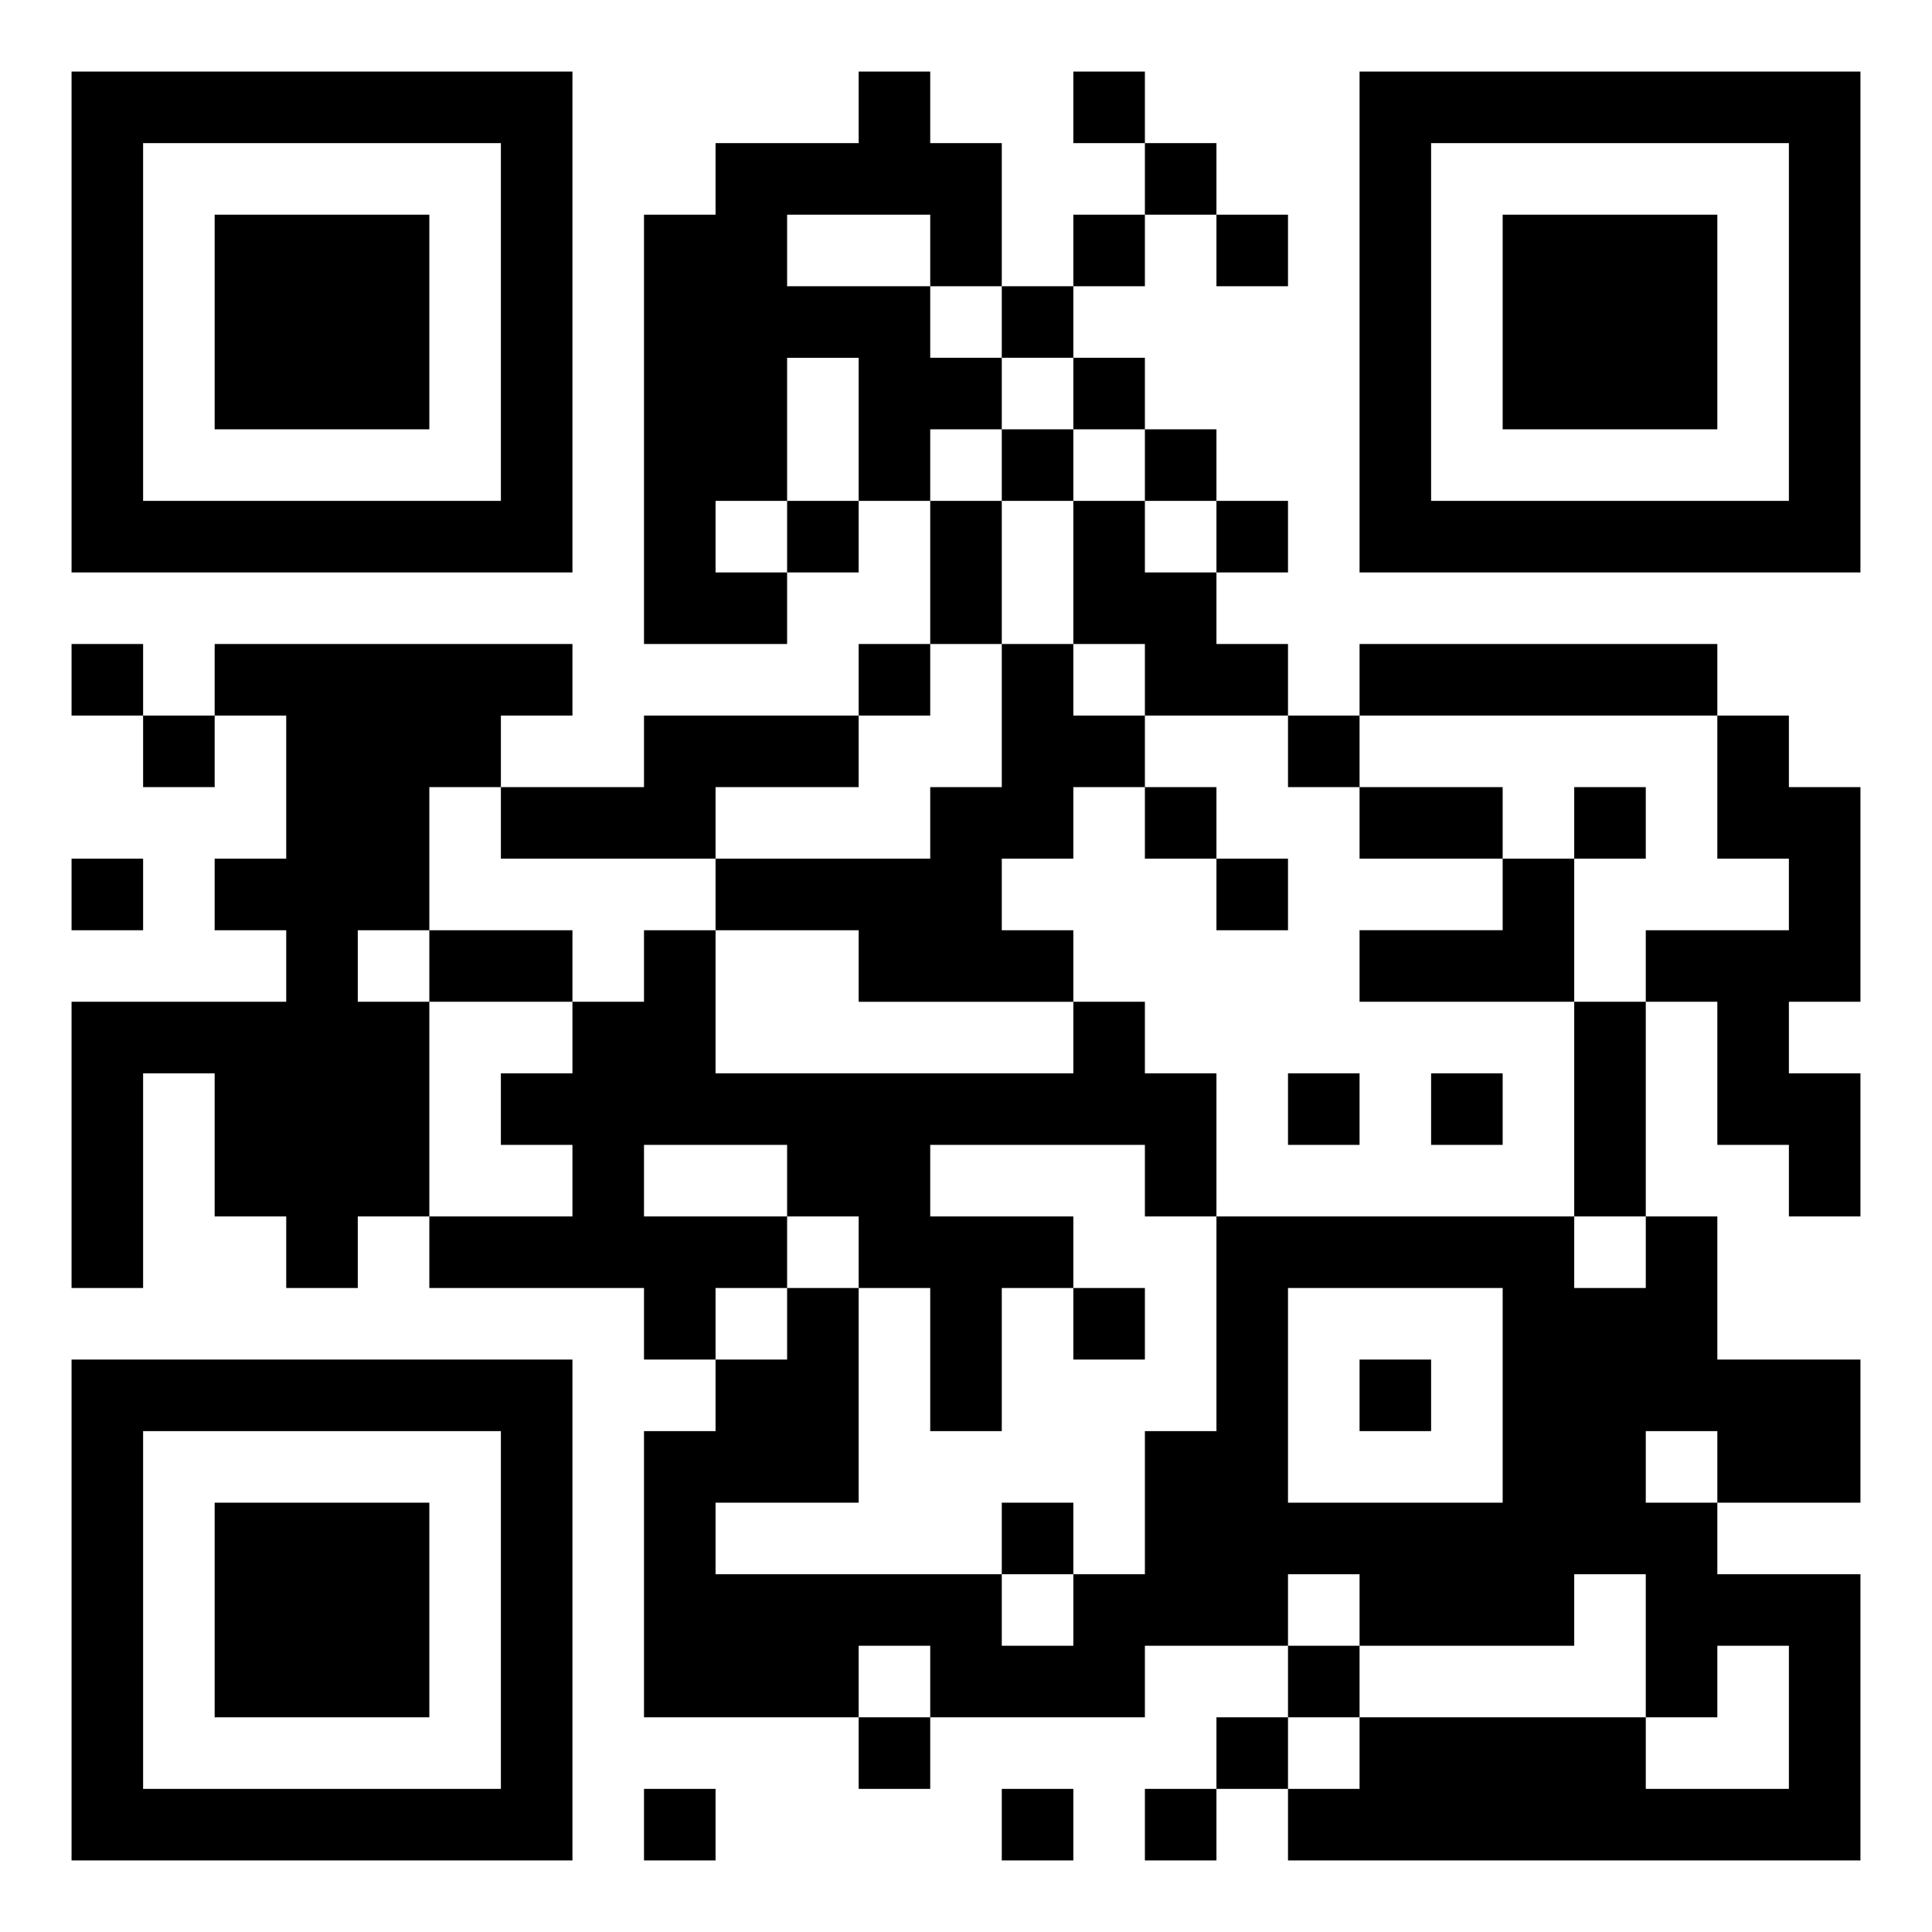 <svg xmlns="http://www.w3.org/2000/svg" viewBox="0 0 27 27"><path d="M1 1h7v7h-7zM12 1h1v1h1v2h-1v-1h-2v1h2v1h1v1h-1v1h-1v-2h-1v2h-1v1h1v1h-2v-6h1v-1h2zM15 1h1v1h-1zM19 1h7v7h-7zM2 2v5h5v-5zM16 2h1v1h-1zM20 2v5h5v-5zM3 3h3v3h-3zM15 3h1v1h-1zM17 3h1v1h-1zM21 3h3v3h-3zM14 4h1v1h-1zM15 5h1v1h-1zM14 6h1v1h-1zM16 6h1v1h-1zM11 7h1v1h-1zM13 7h1v2h-1zM15 7h1v1h1v1h1v1h-2v-1h-1zM17 7h1v1h-1zM1 9h1v1h-1zM3 9h5v1h-1v1h-1v2h-1v1h1v3h-1v1h-1v-1h-1v-2h-1v3h-1v-4h3v-1h-1v-1h1v-2h-1zM12 9h1v1h-1zM14 9h1v1h1v1h-1v1h-1v1h1v1h-3v-1h-2v-1h3v-1h1zM19 9h5v1h-5zM2 10h1v1h-1zM9 10h3v1h-2v1h-3v-1h2zM18 10h1v1h-1zM24 10h1v1h1v3h-1v1h1v2h-1v-1h-1v-2h-1v-1h2v-1h-1zM16 11h1v1h-1zM19 11h2v1h-2zM22 11h1v1h-1zM1 12h1v1h-1zM17 12h1v1h-1zM21 12h1v2h-3v-1h2zM6 13h2v1h-2zM9 13h1v2h5v-1h1v1h1v2h-1v-1h-3v1h2v1h-1v2h-1v-2h-1v-1h-1v-1h-2v1h2v1h-1v1h-1v-1h-3v-1h2v-1h-1v-1h1v-1h1zM22 14h1v3h-1zM18 15h1v1h-1zM20 15h1v1h-1zM17 17h5v1h1v-1h1v2h2v2h-2v-1h-1v1h1v1h2v4h-8v-1h1v-1h4v1h2v-2h-1v1h-1v-2h-1v1h-3v-1h-1v1h-2v1h-3v-1h-1v1h-3v-4h1v-1h1v-1h1v3h-2v1h4v1h1v-1h1v-2h1zM15 18h1v1h-1zM18 18v3h3v-3zM1 19h7v7h-7zM19 19h1v1h-1zM2 20v5h5v-5zM3 21h3v3h-3zM14 21h1v1h-1zM18 23h1v1h-1zM12 24h1v1h-1zM17 24h1v1h-1zM9 25h1v1h-1zM14 25h1v1h-1zM16 25h1v1h-1z"/></svg>